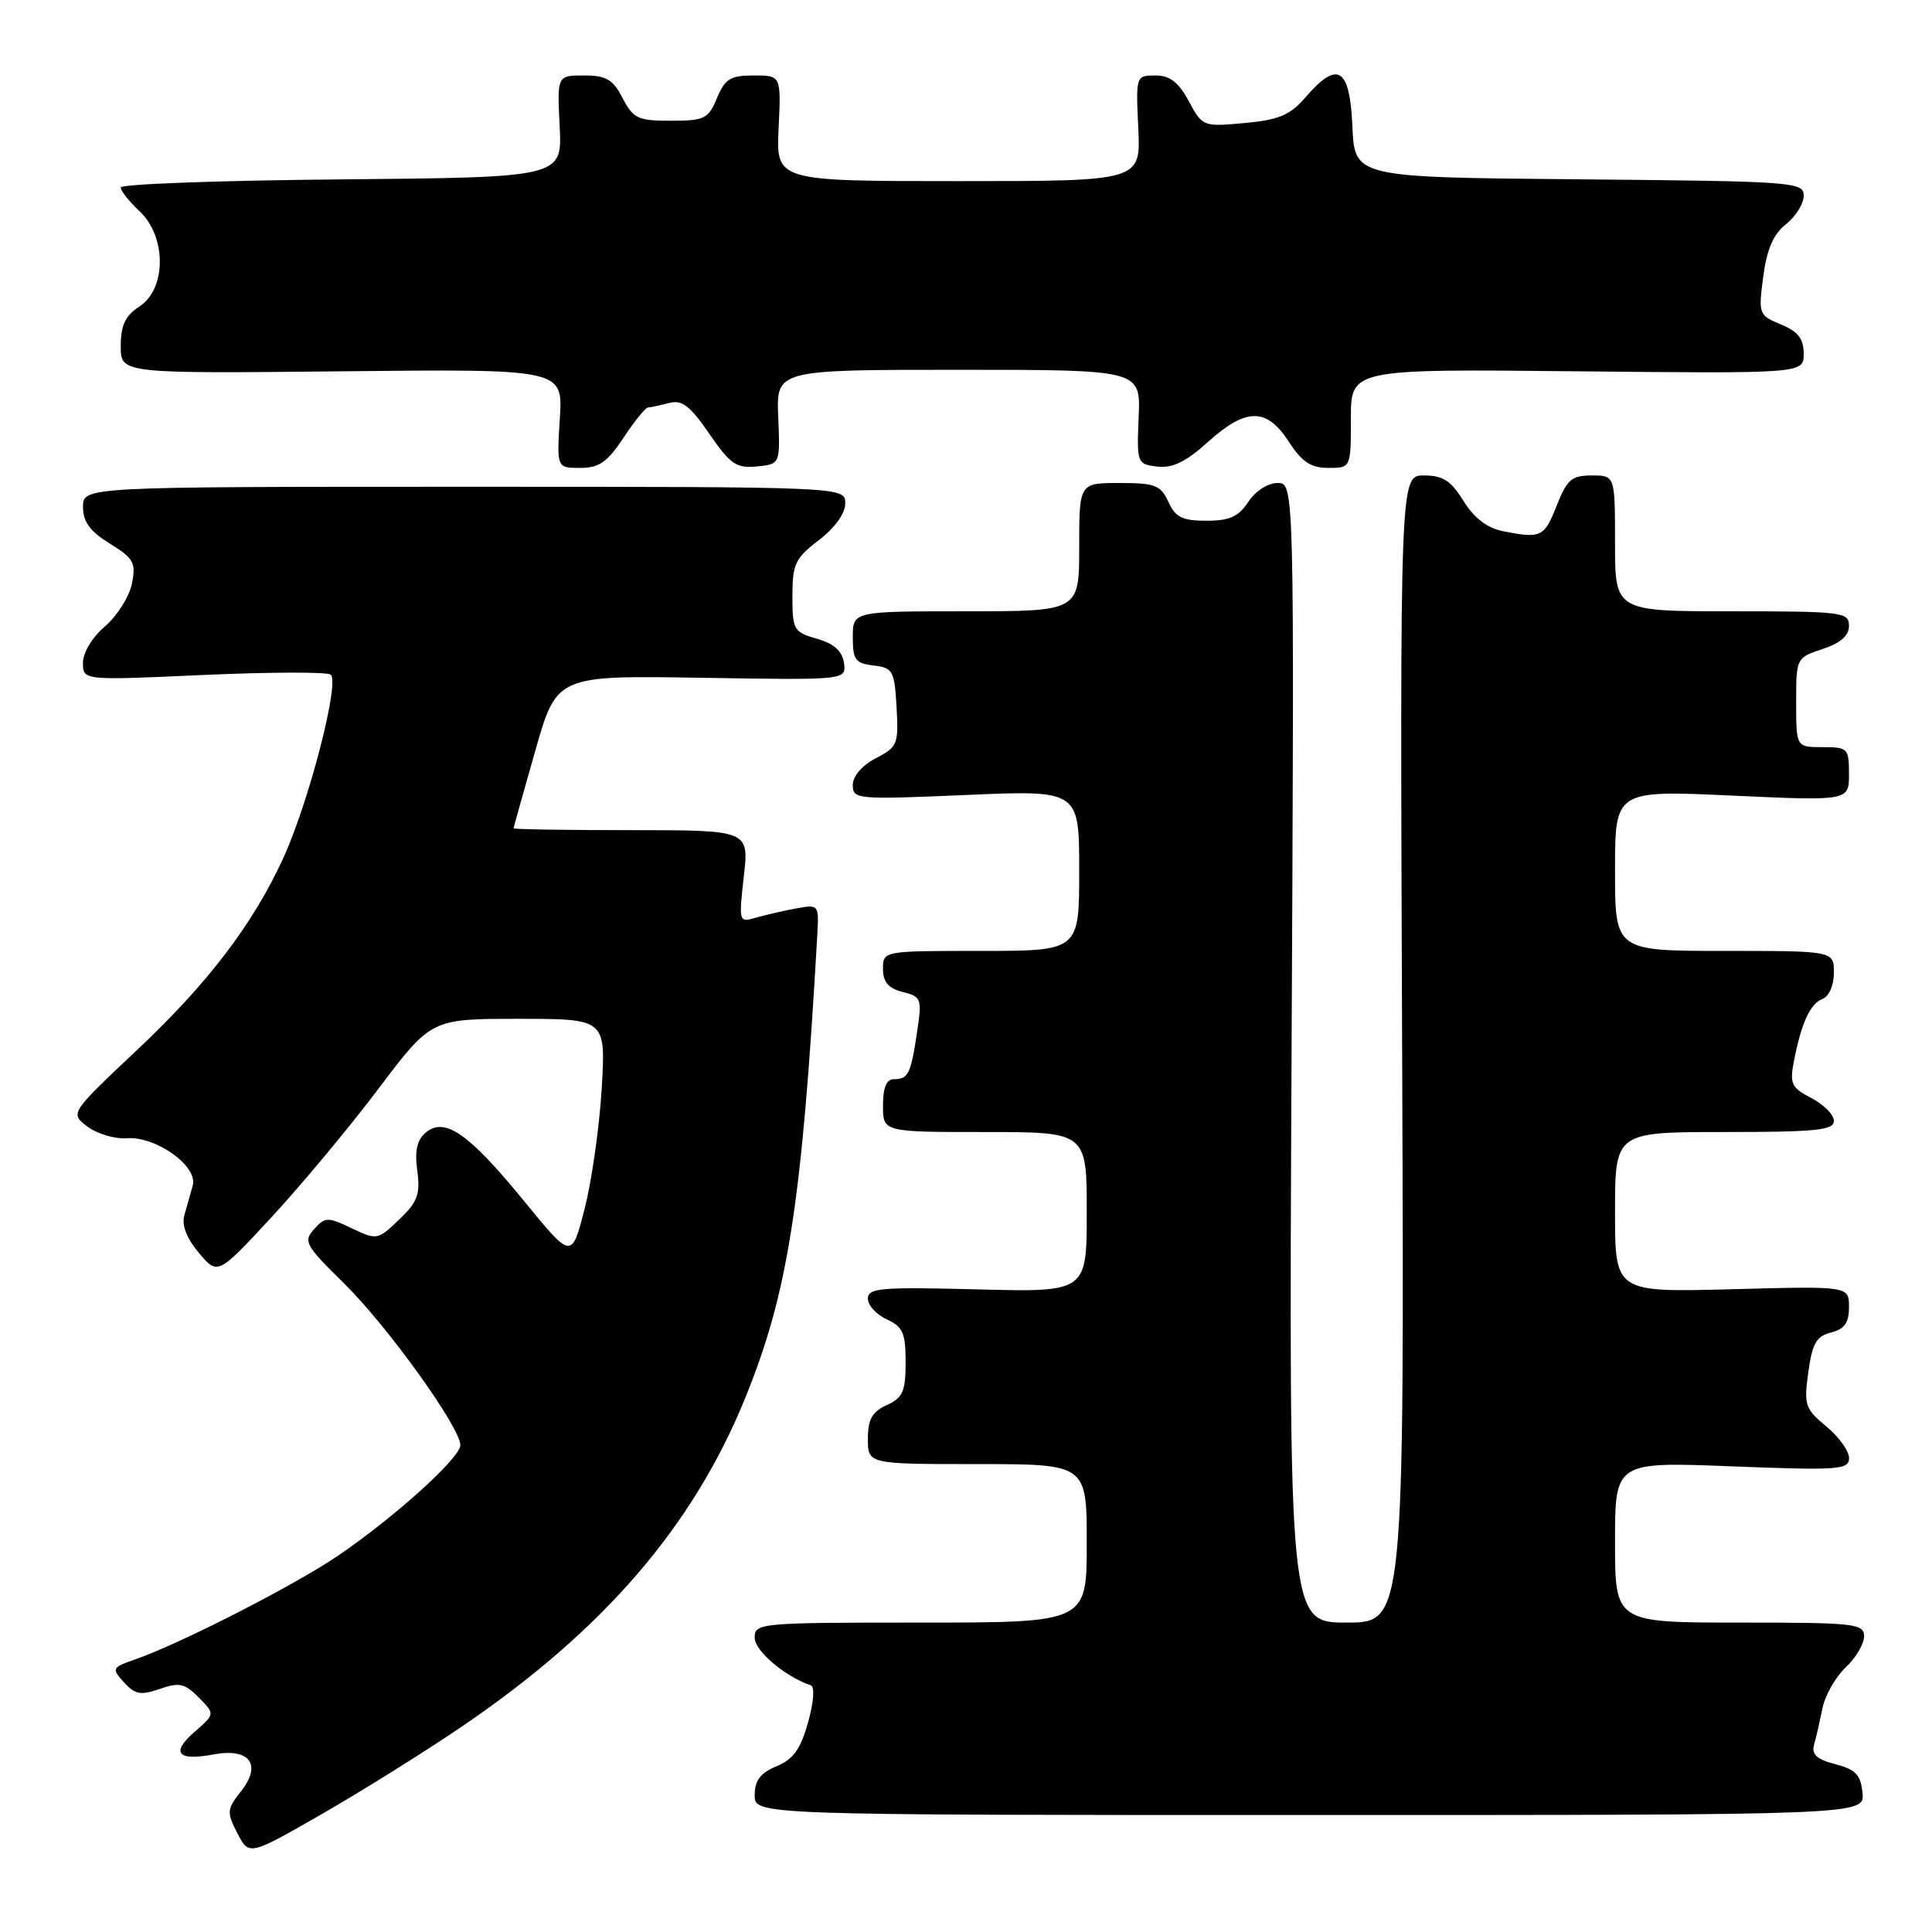 <?xml version="1.0" encoding="UTF-8" standalone="no"?>
<!DOCTYPE svg PUBLIC "-//W3C//DTD SVG 1.1//EN" "http://www.w3.org/Graphics/SVG/1.1/DTD/svg11.dtd" >
<svg xmlns="http://www.w3.org/2000/svg" xmlns:xlink="http://www.w3.org/1999/xlink" version="1.1" viewBox="0 0 256 256">
 <g >
 <path fill="currentColor"
d=" M 61.37 228.66 C 79.98 215.98 91.81 202.25 98.71 185.33 C 104.42 171.31 106.26 159.58 108.28 124.16 C 108.53 119.83 108.52 119.82 105.51 120.37 C 103.86 120.67 101.46 121.22 100.19 121.59 C 97.89 122.26 97.88 122.20 98.56 116.13 C 99.26 110.00 99.26 110.00 83.63 110.00 C 75.03 110.00 68.02 109.89 68.04 109.75 C 68.06 109.61 69.36 105.00 70.92 99.50 C 73.77 89.50 73.77 89.50 92.96 89.81 C 112.15 90.12 112.15 90.12 111.83 87.84 C 111.60 86.26 110.51 85.28 108.25 84.64 C 105.17 83.76 105.00 83.46 105.00 78.97 C 105.00 74.74 105.37 73.96 108.50 71.57 C 110.63 69.94 112.00 68.04 112.00 66.70 C 112.00 64.50 112.00 64.50 61.50 64.50 C 11.00 64.50 11.00 64.50 11.00 67.17 C 11.00 69.15 11.92 70.40 14.55 72.03 C 17.74 74.00 18.04 74.56 17.47 77.37 C 17.12 79.09 15.51 81.62 13.91 83.00 C 12.22 84.44 10.99 86.48 10.99 87.83 C 11.00 90.16 11.00 90.16 26.88 89.44 C 35.61 89.05 43.23 89.02 43.80 89.38 C 45.09 90.18 40.97 106.17 37.55 113.67 C 33.56 122.40 27.55 130.30 18.20 139.09 C 9.26 147.52 9.26 147.52 11.59 149.28 C 12.88 150.24 15.21 150.94 16.78 150.82 C 20.66 150.52 26.26 154.53 25.54 157.09 C 25.24 158.14 24.74 159.91 24.43 161.02 C 24.05 162.33 24.73 164.08 26.35 166.01 C 28.85 168.98 28.85 168.98 36.02 161.24 C 39.96 156.98 46.32 149.34 50.16 144.25 C 57.14 135.00 57.14 135.00 68.71 135.00 C 80.27 135.00 80.27 135.00 79.73 144.25 C 79.42 149.34 78.41 156.51 77.46 160.18 C 75.75 166.87 75.75 166.87 69.43 159.13 C 62.12 150.19 58.94 147.97 56.43 150.06 C 55.25 151.04 54.93 152.45 55.29 155.12 C 55.71 158.25 55.34 159.26 52.89 161.60 C 50.05 164.32 49.94 164.34 46.60 162.75 C 43.42 161.23 43.09 161.24 41.62 162.87 C 40.16 164.48 40.45 165.01 45.59 170.06 C 51.31 175.67 61.00 189.15 61.00 191.49 C 61.00 193.17 52.25 201.07 44.77 206.15 C 38.99 210.08 23.91 217.79 17.93 219.87 C 14.82 220.96 14.76 221.08 16.43 222.92 C 17.89 224.53 18.64 224.67 21.17 223.79 C 23.76 222.89 24.49 223.05 26.34 224.93 C 28.50 227.12 28.50 227.12 25.76 229.50 C 22.59 232.26 23.53 233.37 28.30 232.47 C 33.06 231.58 34.74 233.80 31.96 237.32 C 30.05 239.75 30.02 240.13 31.46 242.92 C 33.00 245.91 33.00 245.91 42.75 240.31 C 48.11 237.23 56.49 231.99 61.37 228.66 Z  M 246.79 237.56 C 246.56 235.17 245.88 234.46 243.20 233.77 C 240.75 233.14 240.02 232.47 240.37 231.21 C 240.64 230.27 241.13 228.09 241.48 226.38 C 241.82 224.66 243.21 222.22 244.55 220.95 C 245.90 219.69 247.00 217.83 247.00 216.83 C 247.00 215.13 245.81 215.00 230.50 215.00 C 214.00 215.00 214.00 215.00 214.00 204.35 C 214.00 193.69 214.00 193.69 229.50 194.30 C 243.66 194.85 245.00 194.75 245.01 193.20 C 245.01 192.27 243.66 190.38 241.99 189.00 C 239.17 186.68 239.01 186.17 239.61 181.83 C 240.13 178.01 240.68 177.05 242.63 176.56 C 244.41 176.11 245.00 175.27 245.00 173.19 C 245.00 170.41 245.00 170.41 229.50 170.83 C 214.00 171.24 214.00 171.24 214.00 160.62 C 214.00 150.00 214.00 150.00 228.50 150.00 C 240.61 150.00 243.00 149.76 243.00 148.53 C 243.00 147.71 241.66 146.36 240.03 145.51 C 237.40 144.15 237.13 143.60 237.68 140.74 C 238.66 135.61 239.85 132.99 241.48 132.37 C 242.36 132.03 243.00 130.55 243.00 128.89 C 243.00 126.00 243.00 126.00 228.50 126.00 C 214.00 126.00 214.00 126.00 214.00 115.36 C 214.00 104.71 214.00 104.71 229.50 105.42 C 245.00 106.13 245.00 106.13 245.00 102.56 C 245.00 99.16 244.85 99.00 241.50 99.00 C 238.00 99.00 238.00 99.00 238.00 93.08 C 238.00 87.20 238.02 87.15 241.50 86.00 C 243.89 85.21 245.00 84.23 245.00 82.92 C 245.00 81.11 244.12 81.00 229.50 81.00 C 214.00 81.00 214.00 81.00 214.00 72.00 C 214.00 63.00 214.00 63.00 210.92 63.00 C 208.25 63.00 207.63 63.54 206.27 67.00 C 204.62 71.19 204.20 71.39 199.13 70.38 C 197.04 69.96 195.32 68.63 193.92 66.38 C 192.26 63.69 191.19 63.00 188.67 63.00 C 185.50 63.00 185.50 63.00 185.79 139.00 C 186.08 215.00 186.08 215.00 178.43 215.00 C 170.78 215.00 170.78 215.00 171.14 139.50 C 171.51 64.00 171.51 64.00 169.28 64.00 C 168.00 64.00 166.34 65.07 165.41 66.50 C 164.12 68.46 162.93 69.00 159.86 69.00 C 156.67 69.00 155.75 68.55 154.82 66.50 C 153.81 64.29 153.06 64.00 148.34 64.00 C 143.00 64.00 143.00 64.00 143.00 72.50 C 143.00 81.00 143.00 81.00 128.00 81.00 C 113.00 81.00 113.00 81.00 113.00 84.43 C 113.00 87.44 113.35 87.91 115.75 88.18 C 118.31 88.48 118.52 88.86 118.80 93.70 C 119.08 98.61 118.93 98.98 116.05 100.47 C 114.22 101.42 113.00 102.84 113.00 104.02 C 113.00 105.92 113.53 105.96 128.00 105.34 C 143.00 104.69 143.00 104.69 143.00 115.34 C 143.00 126.00 143.00 126.00 130.00 126.00 C 117.00 126.00 117.00 126.00 117.00 128.39 C 117.00 130.13 117.71 130.96 119.61 131.44 C 122.09 132.06 122.18 132.31 121.51 136.80 C 120.68 142.34 120.35 143.00 118.44 143.00 C 117.46 143.00 117.00 144.12 117.00 146.50 C 117.00 150.00 117.00 150.00 130.50 150.00 C 144.00 150.00 144.00 150.00 144.00 160.61 C 144.00 171.22 144.00 171.22 129.50 170.85 C 116.71 170.52 115.00 170.66 115.00 172.08 C 115.00 172.96 116.12 174.19 117.50 174.82 C 119.63 175.79 120.00 176.62 120.00 180.50 C 120.00 184.38 119.63 185.21 117.50 186.18 C 115.56 187.07 115.00 188.07 115.00 190.66 C 115.00 194.00 115.00 194.00 129.50 194.00 C 144.00 194.00 144.00 194.00 144.00 204.50 C 144.00 215.00 144.00 215.00 122.00 215.00 C 100.61 215.00 100.00 215.06 100.00 217.01 C 100.00 218.75 104.02 222.16 107.43 223.31 C 107.98 223.49 107.83 225.54 107.07 228.23 C 106.08 231.78 105.11 233.12 102.89 234.04 C 100.74 234.94 100.00 235.92 100.00 237.87 C 100.00 240.50 100.00 240.50 173.54 240.50 C 247.09 240.50 247.09 240.50 246.79 237.56 Z  M 82.62 58.00 C 84.07 55.80 85.54 53.99 85.88 53.99 C 86.22 53.98 87.46 53.71 88.64 53.40 C 90.36 52.94 91.42 53.75 93.98 57.47 C 96.77 61.52 97.57 62.07 100.28 61.81 C 103.38 61.50 103.38 61.50 103.12 55.25 C 102.86 49.00 102.86 49.00 127.00 49.00 C 151.14 49.00 151.14 49.00 150.88 55.25 C 150.62 61.39 150.67 61.51 153.36 61.82 C 155.37 62.06 157.15 61.19 160.05 58.57 C 165.11 54.01 167.83 53.99 170.76 58.51 C 172.51 61.21 173.69 62.00 176.01 62.00 C 179.00 62.00 179.00 62.00 179.00 55.45 C 179.00 48.89 179.00 48.89 209.00 49.20 C 239.00 49.50 239.00 49.50 239.00 46.87 C 239.00 44.89 238.26 43.93 235.98 42.99 C 233.04 41.77 232.98 41.62 233.64 36.64 C 234.12 33.00 234.99 31.01 236.66 29.70 C 237.95 28.68 239.00 26.99 239.00 25.94 C 239.00 24.11 237.79 24.02 209.25 23.76 C 179.50 23.50 179.50 23.50 179.20 16.75 C 178.86 8.94 177.26 7.94 173.00 12.88 C 170.96 15.25 169.49 15.88 164.93 16.30 C 159.42 16.81 159.34 16.78 157.52 13.41 C 156.16 10.88 155.02 10.00 153.09 10.00 C 150.52 10.00 150.50 10.04 150.83 17.00 C 151.16 24.00 151.16 24.00 127.00 24.00 C 102.84 24.00 102.84 24.00 103.17 17.00 C 103.50 10.00 103.50 10.00 99.87 10.00 C 96.78 10.00 96.06 10.45 95.00 13.00 C 93.86 15.75 93.35 16.00 88.90 16.00 C 84.52 16.00 83.90 15.71 82.50 13.00 C 81.22 10.52 80.33 10.00 77.38 10.00 C 73.82 10.00 73.82 10.00 74.16 16.75 C 74.50 23.50 74.50 23.50 45.25 23.77 C 29.16 23.91 16.00 24.39 16.00 24.84 C 16.00 25.29 17.12 26.71 18.50 28.00 C 22.07 31.35 22.07 38.25 18.50 40.59 C 16.59 41.84 16.00 43.09 16.00 45.87 C 16.00 49.50 16.00 49.50 45.30 49.20 C 74.60 48.89 74.60 48.89 74.18 55.45 C 73.77 62.00 73.77 62.00 76.87 62.00 C 79.38 62.00 80.48 61.24 82.62 58.00 Z "/>
</g>
</svg>